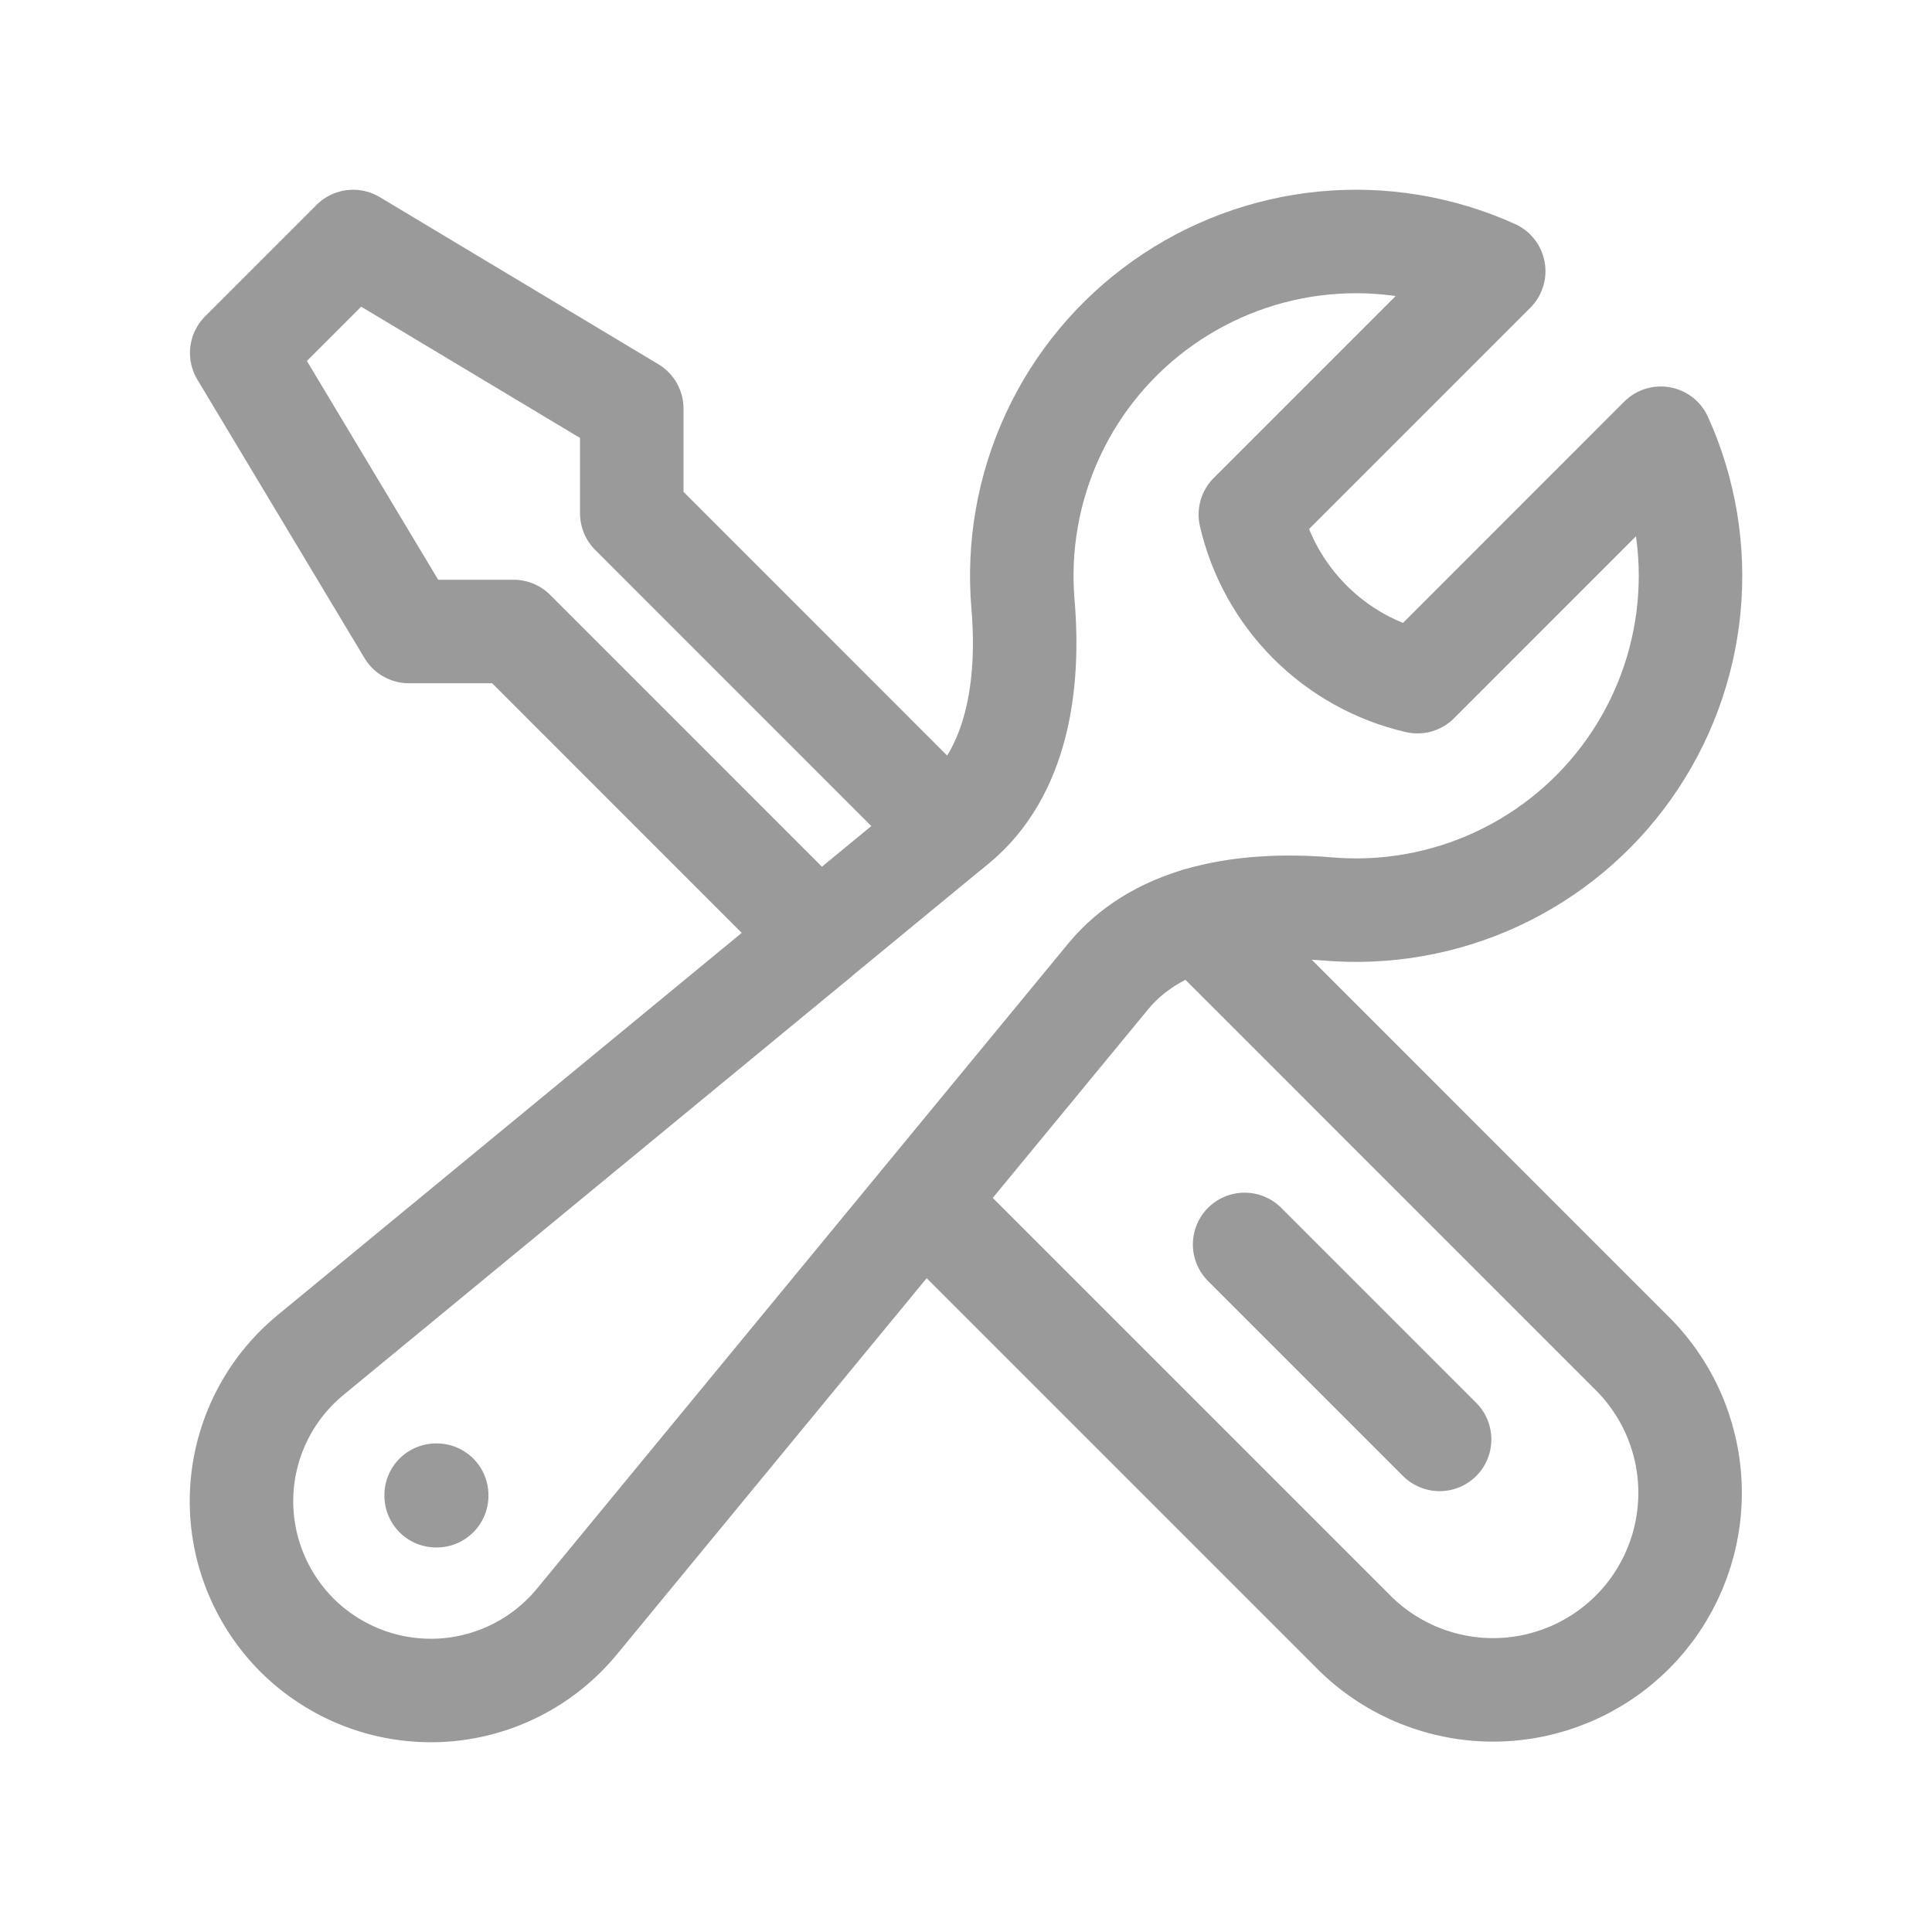 <svg width="28" height="28" viewBox="0 0 28 28" fill="none" xmlns="http://www.w3.org/2000/svg">
<g clip-path="url(#clip0_1630_43)">
<path d="M13.376 17.41L19.653 23.687C20.191 24.208 20.913 24.497 21.662 24.491C22.411 24.485 23.128 24.184 23.658 23.655C24.188 23.125 24.488 22.408 24.494 21.659C24.5 20.91 24.212 20.188 23.69 19.65L17.363 13.322M13.376 17.41L16.063 14.148C16.405 13.735 16.86 13.474 17.364 13.323C17.956 13.147 18.616 13.121 19.241 13.173C20.082 13.245 20.928 13.096 21.695 12.74C22.461 12.384 23.121 11.835 23.609 11.145C24.097 10.456 24.397 9.65 24.478 8.809C24.559 7.968 24.418 7.121 24.07 6.351L20.543 9.879C19.953 9.743 19.413 9.443 18.985 9.015C18.557 8.587 18.257 8.047 18.121 7.457L21.648 3.93C20.878 3.582 20.03 3.441 19.189 3.522C18.349 3.603 17.543 3.903 16.854 4.391C16.164 4.879 15.614 5.539 15.259 6.305C14.903 7.072 14.754 7.918 14.826 8.759C14.924 9.918 14.75 11.197 13.853 11.936L13.743 12.027M13.376 17.41L8.364 23.497C8.121 23.793 7.819 24.035 7.477 24.207C7.135 24.379 6.761 24.478 6.378 24.497C5.996 24.515 5.613 24.454 5.256 24.316C4.899 24.178 4.574 23.967 4.303 23.697C4.033 23.426 3.822 23.101 3.684 22.744C3.546 22.387 3.484 22.004 3.503 21.622C3.522 21.239 3.621 20.865 3.793 20.523C3.965 20.181 4.207 19.879 4.503 19.636L11.864 13.574L7.443 9.152H5.926L3.503 5.115L5.118 3.5L9.156 5.922V7.439L13.742 12.026L11.863 13.573M20.864 20.861L18.038 18.035M6.321 21.669H6.329V21.677H6.321V21.669Z" stroke="#9A9A9A" stroke-width="1.5" stroke-linecap="round" stroke-linejoin="round"/>
</g>
<defs>
<clipPath id="clip0_1630_43">
<rect width="28" height="28" fill="white"/>
</clipPath>
</defs>
</svg>
